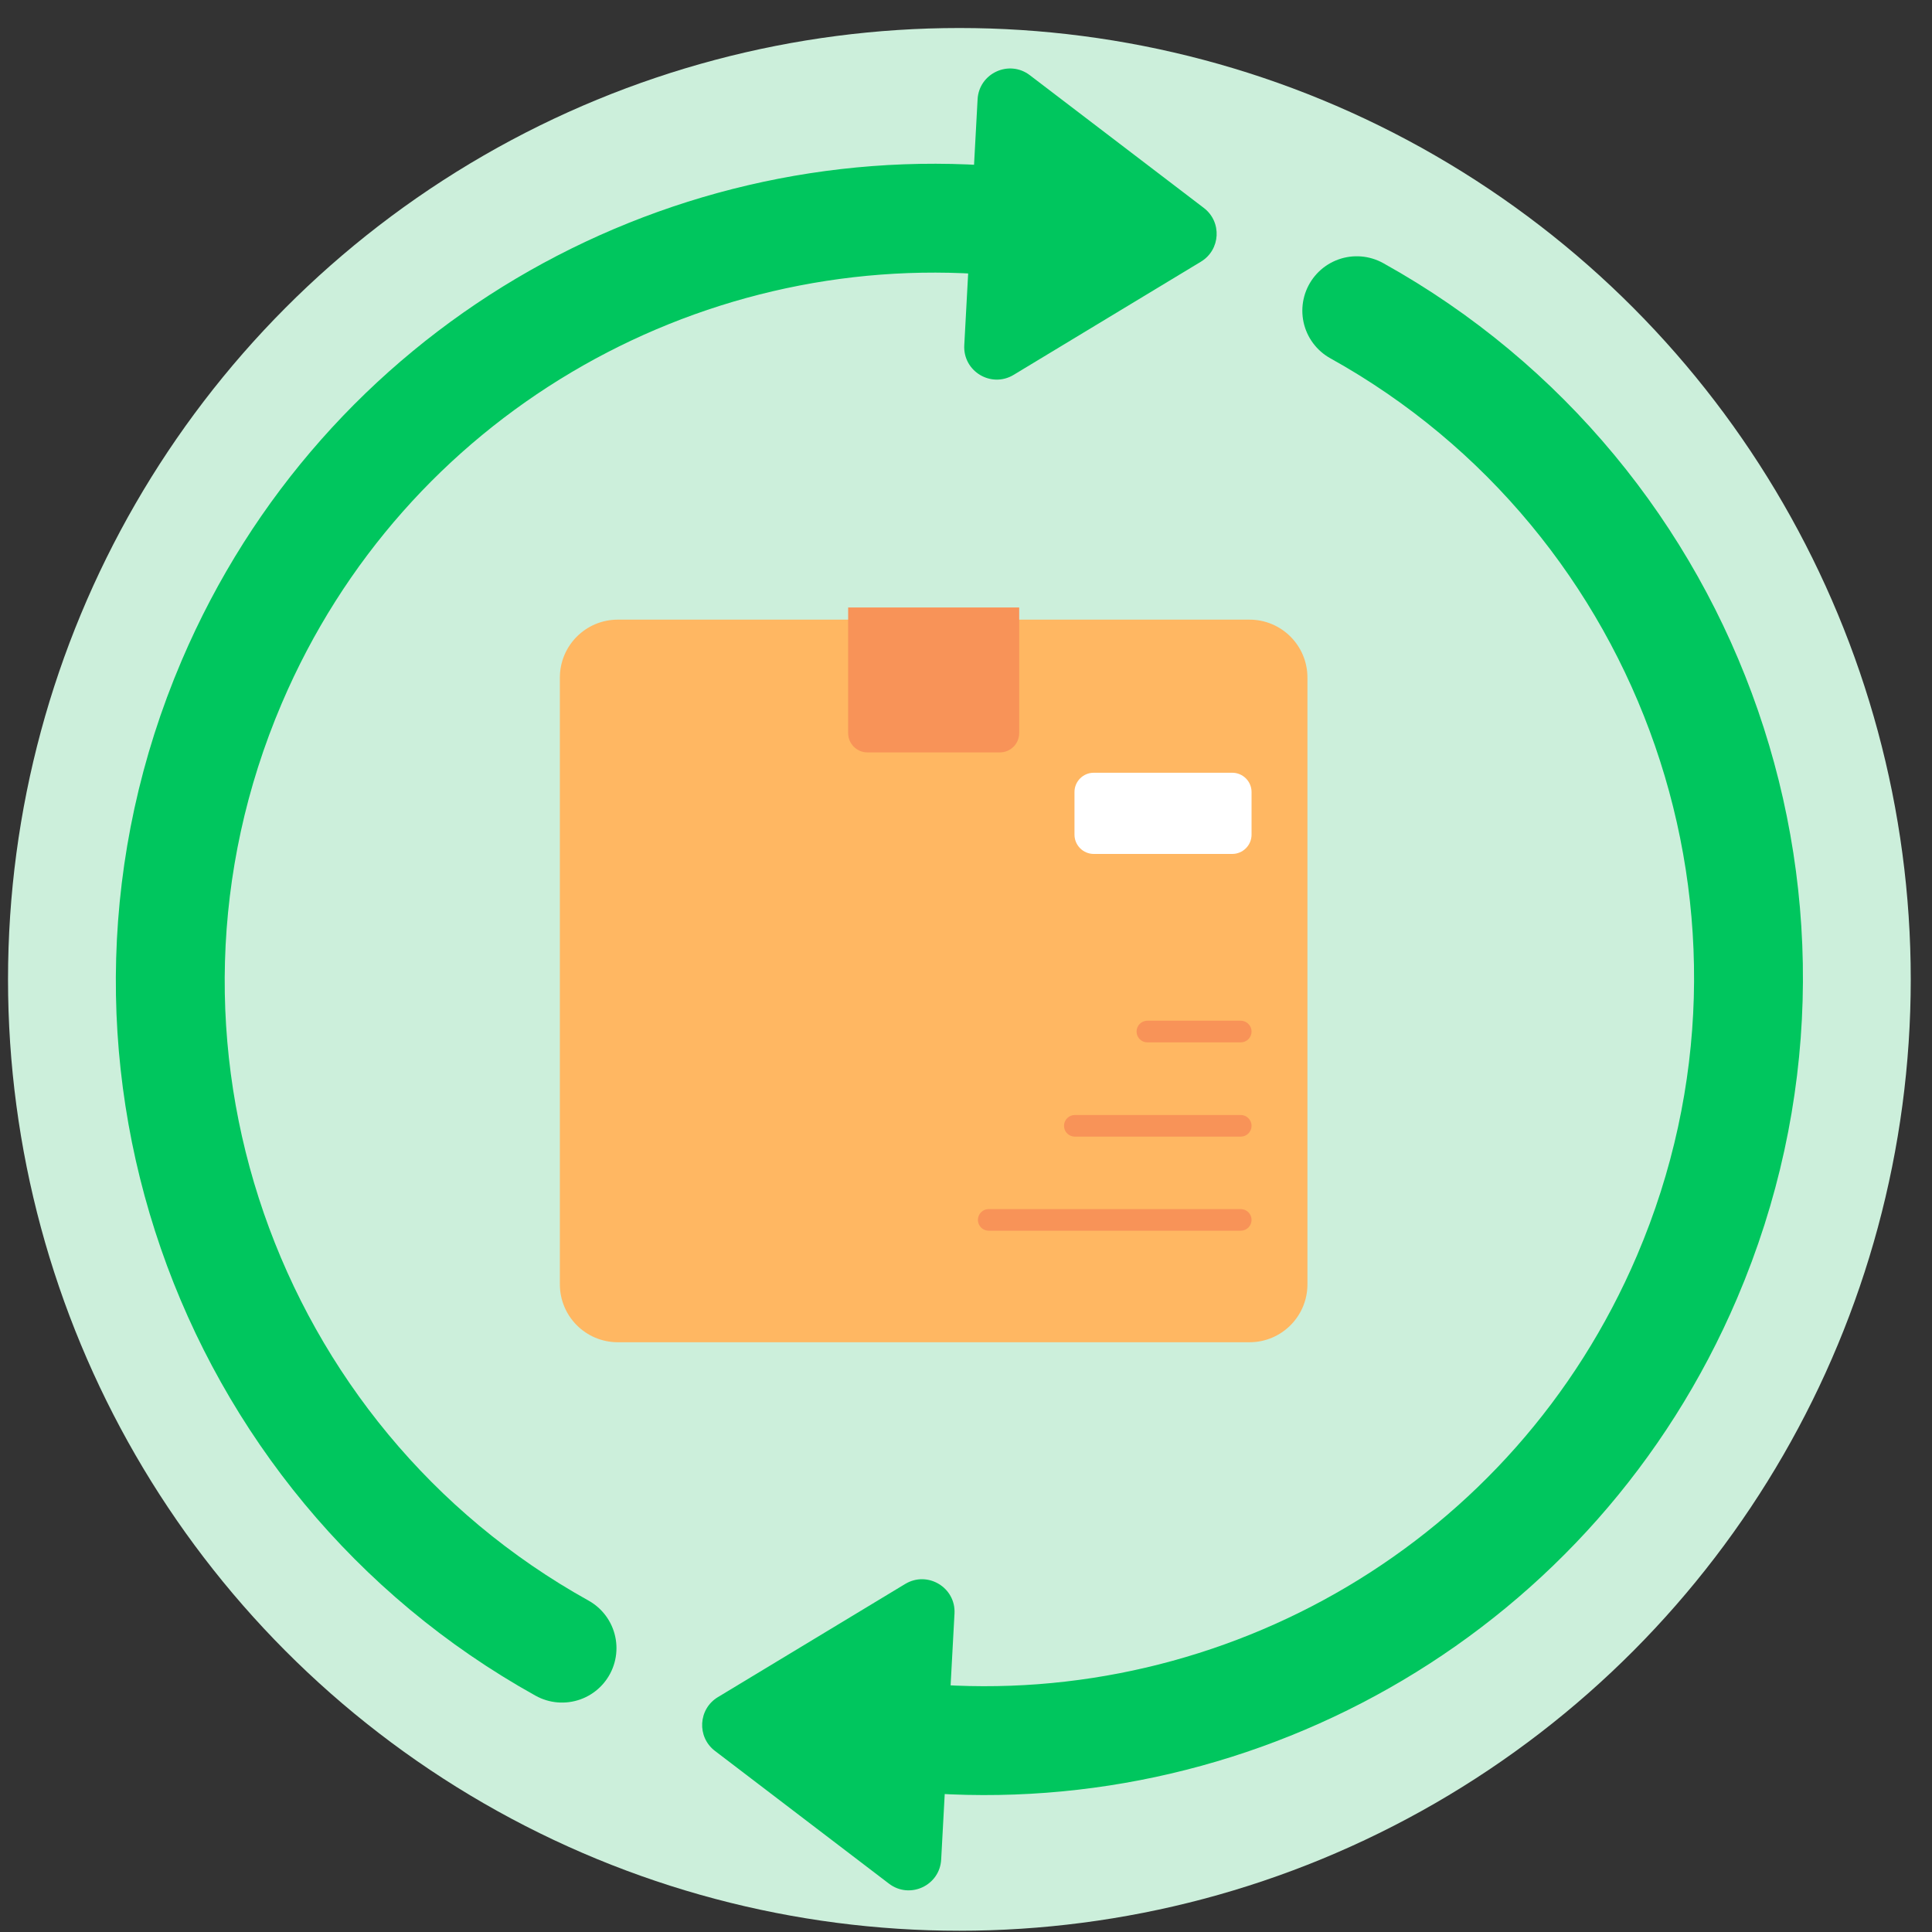 <svg width="66" height="66" viewBox="0 0 66 66" fill="none" xmlns="http://www.w3.org/2000/svg">
<rect x="0" y="0" width="66" height="66" fill="#333333" stroke="none"/>
<circle cx="32.774" cy="33.457" r="32.5" fill="#CCEFDB"/>
<path d="M42.686 21.168H21.105C20.012 21.168 19.126 22.054 19.126 23.147V43.875C19.126 44.967 20.012 45.853 21.105 45.853H42.686C43.778 45.853 44.664 44.967 44.664 43.875V23.147C44.664 22.054 43.778 21.168 42.686 21.168Z" fill="#FFB762"/>
<path d="M34.817 20.753H28.974V25.043C28.974 25.407 29.269 25.703 29.633 25.703H34.157C34.522 25.703 34.817 25.407 34.817 25.043V20.753Z" fill="#F89358"/>
<path d="M42.095 26.398H37.365C37.001 26.398 36.706 26.693 36.706 27.057V28.512C36.706 28.876 37.001 29.172 37.365 29.172H42.095C42.459 29.172 42.755 28.876 42.755 28.512V27.057C42.755 26.693 42.459 26.398 42.095 26.398Z" fill="white"/>
<path d="M42.385 41.304H33.776C33.572 41.304 33.407 41.469 33.407 41.674C33.407 41.878 33.572 42.043 33.776 42.043H42.385C42.589 42.043 42.755 41.878 42.755 41.674C42.755 41.469 42.589 41.304 42.385 41.304Z" fill="#F89358"/>
<path d="M42.386 38.09H36.718C36.514 38.09 36.348 38.256 36.348 38.46C36.348 38.664 36.514 38.829 36.718 38.829H42.386C42.59 38.829 42.755 38.664 42.755 38.46C42.755 38.256 42.59 38.09 42.386 38.09Z" fill="#F89358"/>
<path d="M42.385 34.869H39.196C38.992 34.869 38.827 35.035 38.827 35.239C38.827 35.443 38.992 35.609 39.196 35.609H42.385C42.589 35.609 42.755 35.443 42.755 35.239C42.755 35.035 42.589 34.869 42.385 34.869Z" fill="#F89358"/>
<path d="M41.125 7.104C41.749 7.579 41.697 8.534 41.026 8.939L34.627 12.806C33.862 13.268 32.893 12.686 32.941 11.794L33.396 3.392C33.445 2.501 34.471 2.027 35.181 2.569L41.125 7.104Z" fill="#00C65E"/>
<path d="M37.541 8.075C36.364 7.812 35.181 7.634 34 7.538C23.127 6.656 12.433 12.712 7.915 23.298C2.627 35.69 7.677 49.899 19.2 56.303" stroke="#00C65E" stroke-width="3.719" stroke-linecap="round"/>
<path d="M24.423 59.813C23.8 59.337 23.852 58.383 24.523 57.977L30.922 54.111C31.686 53.649 32.656 54.231 32.607 55.122L32.152 63.524C32.104 64.416 31.078 64.89 30.368 64.348L24.423 59.813Z" fill="#00C65E"/>
<path d="M28.008 58.842C29.185 59.105 30.368 59.282 31.549 59.378C42.422 60.261 53.116 54.205 57.633 43.619C62.922 31.226 57.871 17.018 46.349 10.614" stroke="#00C65E" stroke-width="3.719" stroke-linecap="round"/>
</svg>
